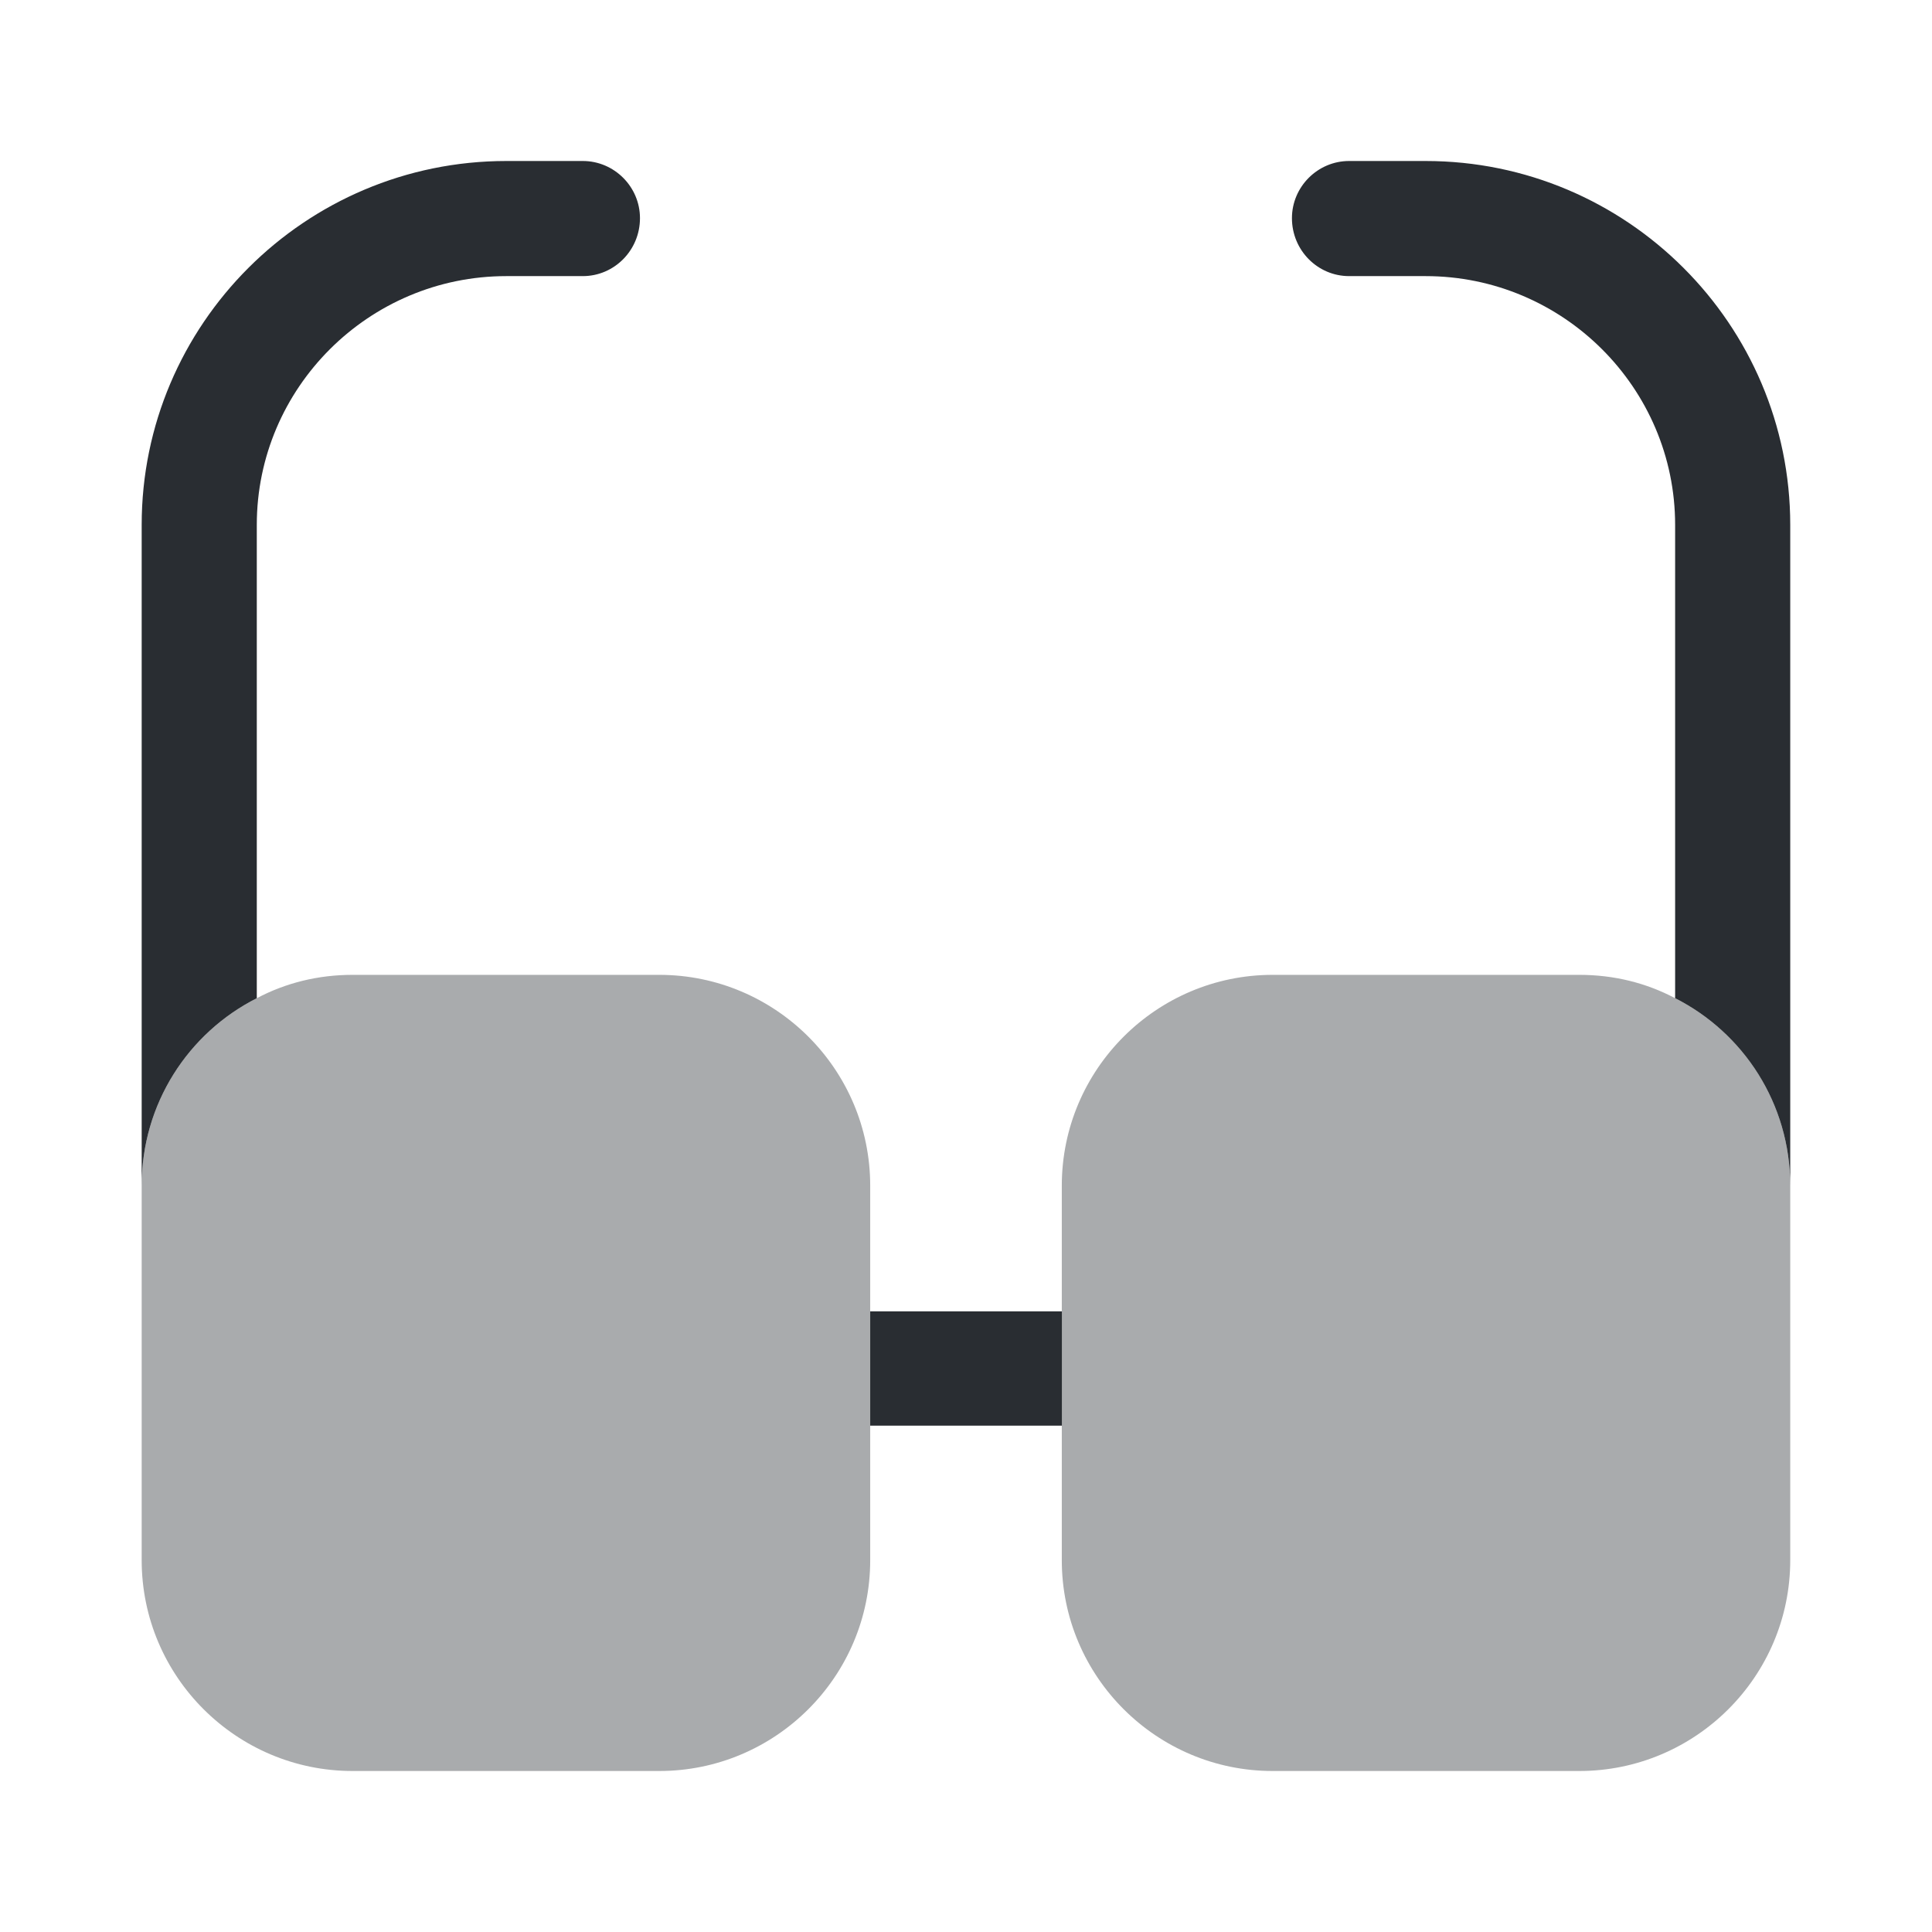 <svg width="24" height="24" viewBox="0 0 24 24" fill="none" xmlns="http://www.w3.org/2000/svg">
<path d="M13.191 16.29H10.81V17.71H13.191V16.29Z" fill="#292D32"/>
<path d="M7.95 2.71C7.95 3.11 7.63 3.43 7.24 3.43H6.29C4.58 3.43 3.19 4.82 3.19 6.52V12.4C2.34 12.83 1.76 13.71 1.76 14.73V6.52C1.76 4.03 3.79 2 6.29 2H7.24C7.63 2 7.95 2.32 7.95 2.71Z" fill="#292D32"/>
<path d="M22.239 6.52V14.73C22.239 13.71 21.659 12.83 20.809 12.4V6.52C20.809 4.82 19.419 3.43 17.709 3.43H16.759C16.369 3.43 16.049 3.11 16.049 2.71C16.049 2.32 16.369 2 16.759 2H17.709C20.209 2 22.239 4.03 22.239 6.52Z" fill="#292D32"/>
<path opacity="0.4" d="M10.81 14.73V19.38C10.81 20.83 9.63 22 8.19 22H4.38C2.94 22 1.76 20.83 1.76 19.38V14.73C1.76 13.71 2.34 12.83 3.19 12.4C3.55 12.21 3.95 12.11 4.38 12.11H8.19C9.63 12.11 10.81 13.28 10.81 14.73Z" fill="#292D32"/>
<path opacity="0.4" d="M22.239 14.73V19.38C22.239 20.83 21.059 22 19.619 22H15.809C14.37 22 13.19 20.83 13.19 19.38V14.73C13.19 13.28 14.37 12.11 15.809 12.11H19.619C20.049 12.11 20.45 12.21 20.809 12.4C21.66 12.83 22.239 13.71 22.239 14.73Z" fill="#292D32"/>
</svg>
